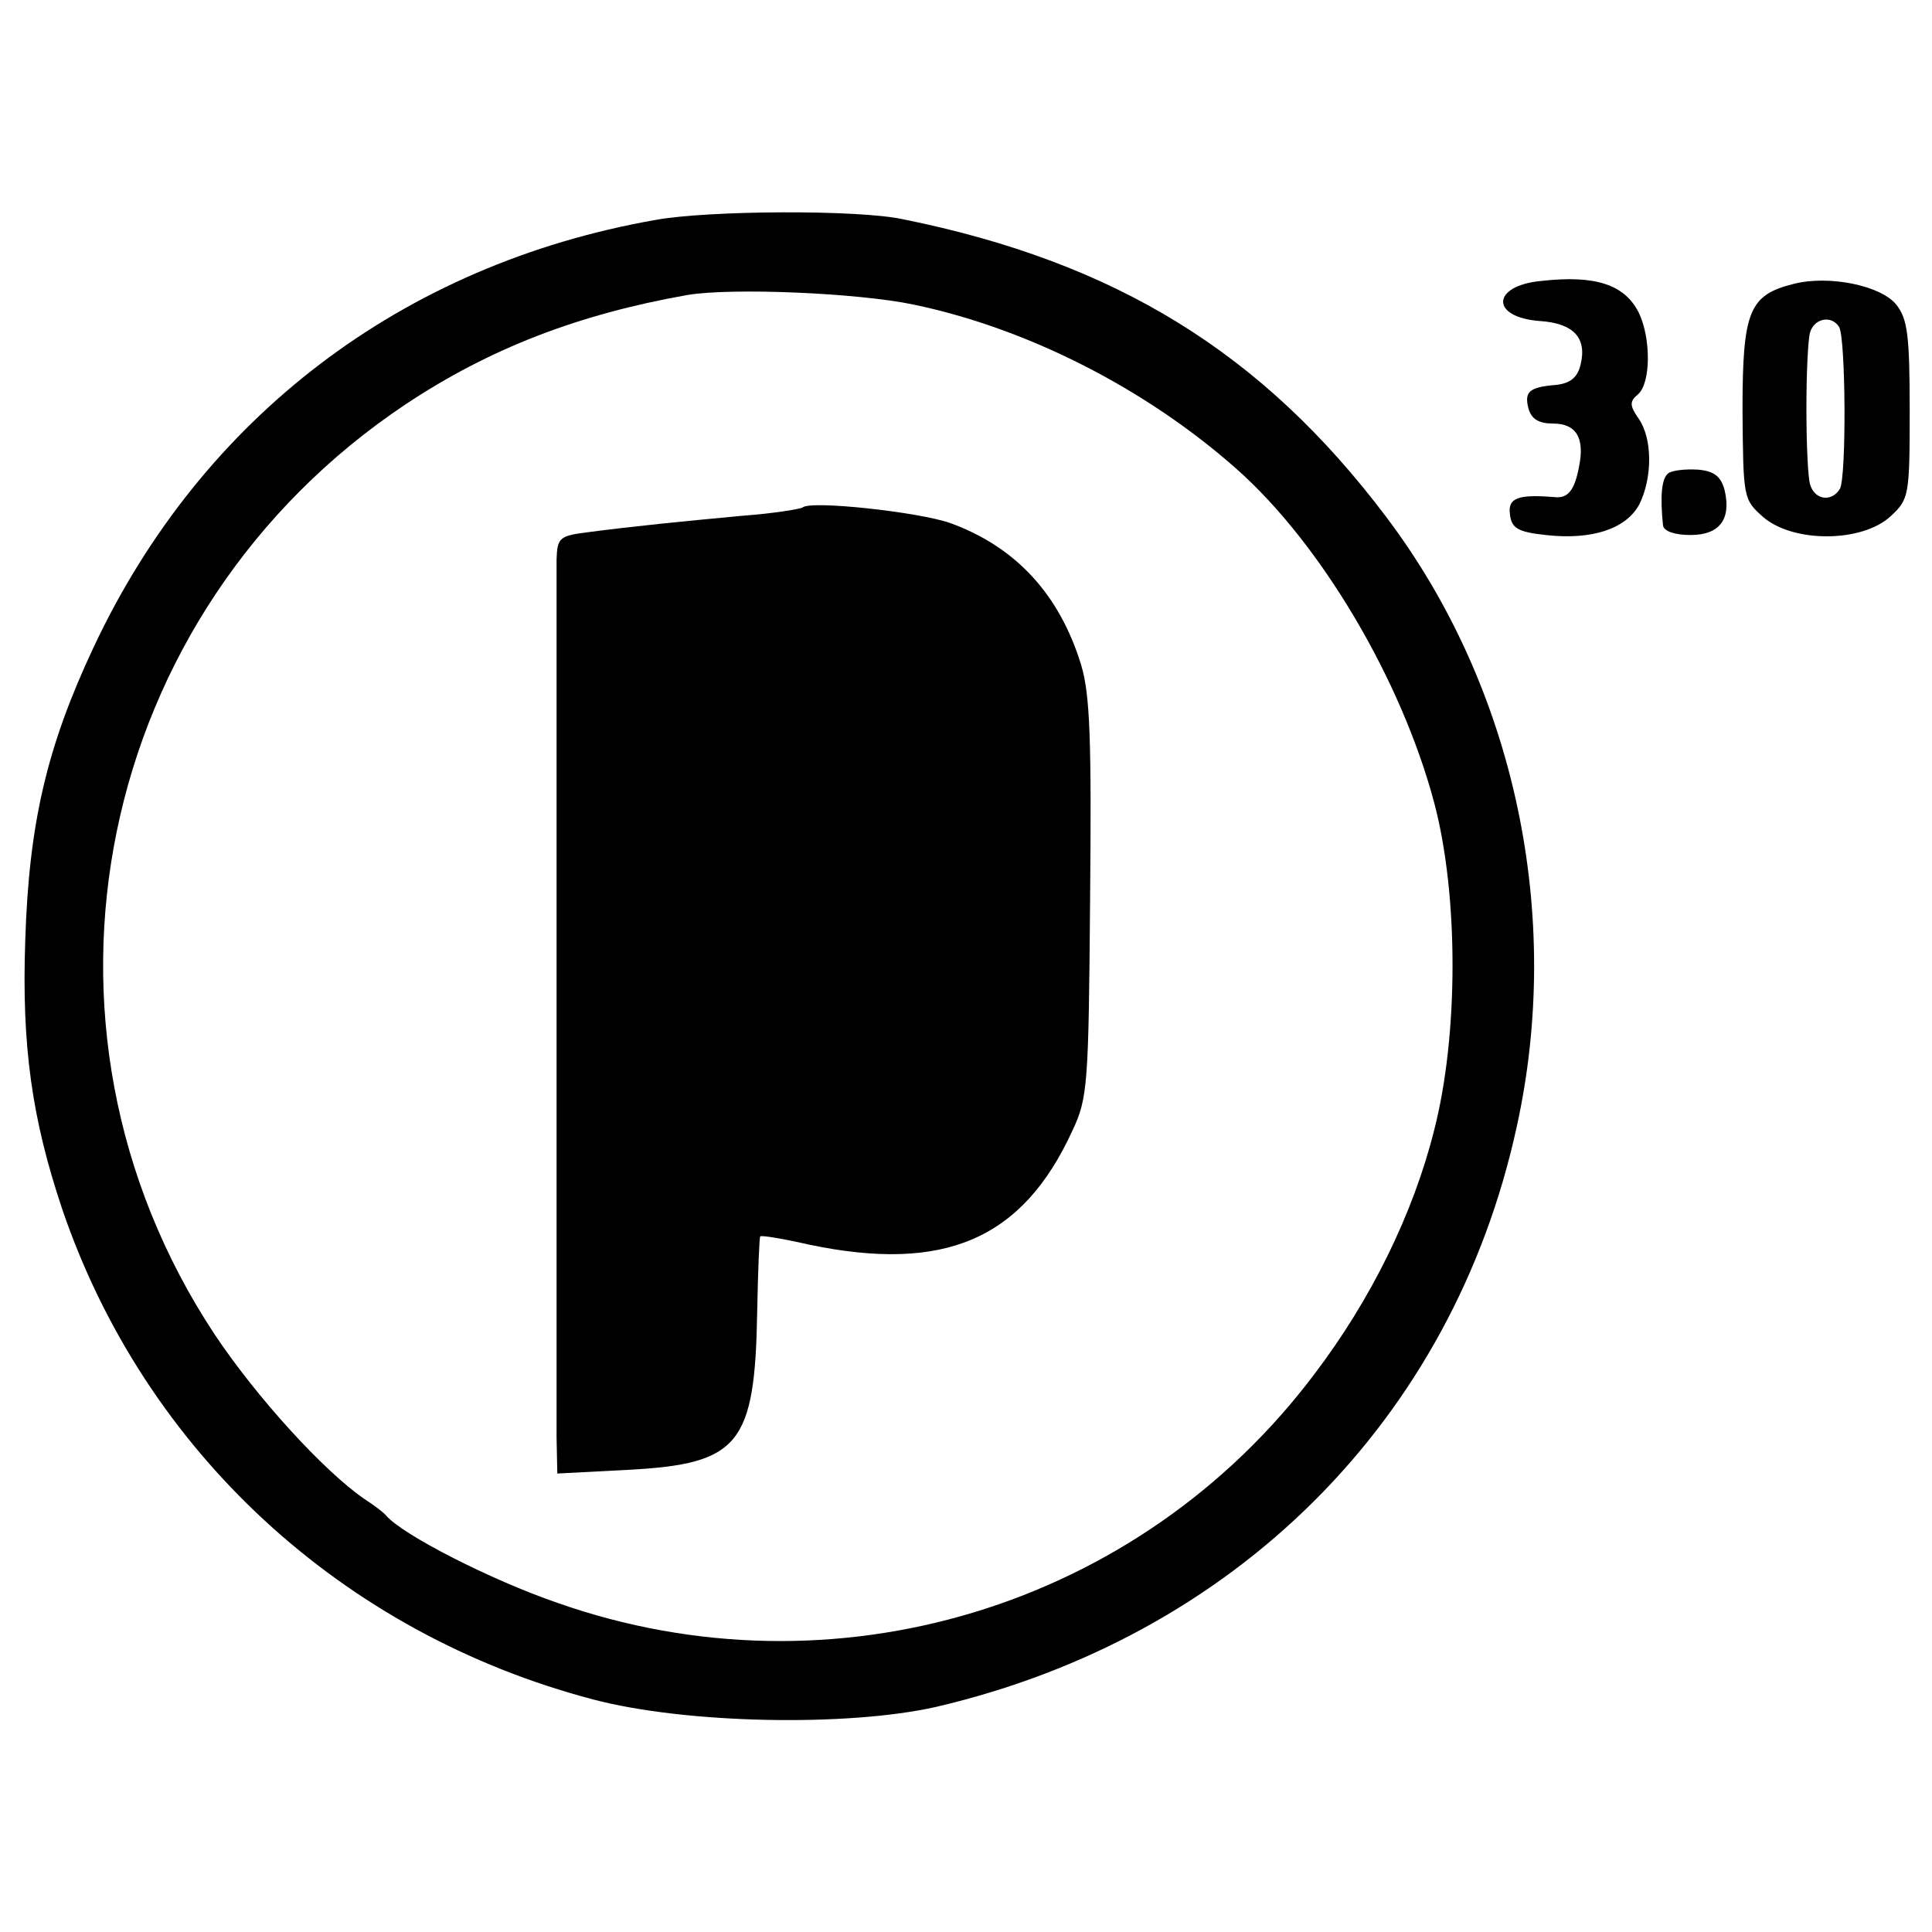 <?xml version="1.0" standalone="no"?>
<!DOCTYPE svg PUBLIC "-//W3C//DTD SVG 20010904//EN"
 "http://www.w3.org/TR/2001/REC-SVG-20010904/DTD/svg10.dtd">
<svg version="1.0" xmlns="http://www.w3.org/2000/svg"
 width="260pt" height="260pt" viewBox="0 0 260 260"
 preserveAspectRatio="xMidYMid meet">
<g transform="translate(0,260) scale(0.1,-0.1)"
fill="#000000" stroke="none">
<path d="M882 2304 c-341 -60 -611 -266 -756 -575 -63 -134 -87 -237 -92 -394
-5 -143 9 -241 50 -363 111 -325 376 -570 714 -659 125 -33 343 -37 462 -10
402 94 695 386 781 780 63 285 -2 592 -176 822 -166 220 -363 342 -650 400
-60 13 -262 12 -333 -1z m348 -114 c153 -32 312 -113 434 -221 114 -101 222
-284 266 -449 33 -124 33 -313 0 -441 -28 -112 -85 -228 -161 -328 -236 -314
-647 -439 -1019 -308 -90 31 -207 91 -230 117 -3 4 -16 14 -30 23 -55 38 -145
137 -201 221 -276 417 -161 973 257 1252 113 75 232 121 379 147 59 10 229 3
305 -13z"/>
<path d="M1080 1917 c-3 -2 -39 -8 -80 -11 -85 -8 -146 -14 -207 -22 -40 -5
-43 -7 -44 -37 0 -43 0 -1119 0 -1181 l1 -49 96 5 c149 8 170 34 173 213 1 55
3 100 4 101 1 2 31 -3 66 -11 182 -38 287 7 354 153 21 44 22 63 24 312 2 214
0 275 -12 315 -29 95 -88 159 -176 191 -42 15 -189 31 -199 21z"/>
<path d="M2075 2222 c-68 -6 -70 -49 -3 -54 46 -3 64 -23 55 -59 -4 -17 -14
-25 -33 -27 -36 -3 -43 -9 -37 -32 4 -14 14 -20 33 -20 31 0 43 -19 35 -58 -6
-32 -15 -43 -33 -41 -49 4 -63 -1 -60 -23 2 -19 11 -24 48 -28 62 -7 108 8
126 41 18 36 18 89 -1 116 -12 17 -12 23 -1 32 18 15 18 77 1 111 -19 37 -58
50 -130 42z"/>
<path d="M2414 2218 c-60 -15 -69 -36 -69 -170 1 -119 1 -120 28 -144 41 -35
133 -34 171 1 25 23 26 27 26 143 0 101 -3 123 -18 142 -21 26 -91 40 -138 28z
m61 -58 c9 -15 10 -203 1 -218 -11 -18 -34 -15 -40 6 -3 9 -5 55 -5 102 0 47
2 93 5 103 6 19 29 23 39 7z"/>
<path d="M2245 1963 c-9 -7 -11 -31 -7 -70 1 -8 16 -13 37 -13 39 0 55 21 46
60 -5 19 -14 26 -36 28 -17 1 -35 -1 -40 -5z"/>
</g>
</svg>
